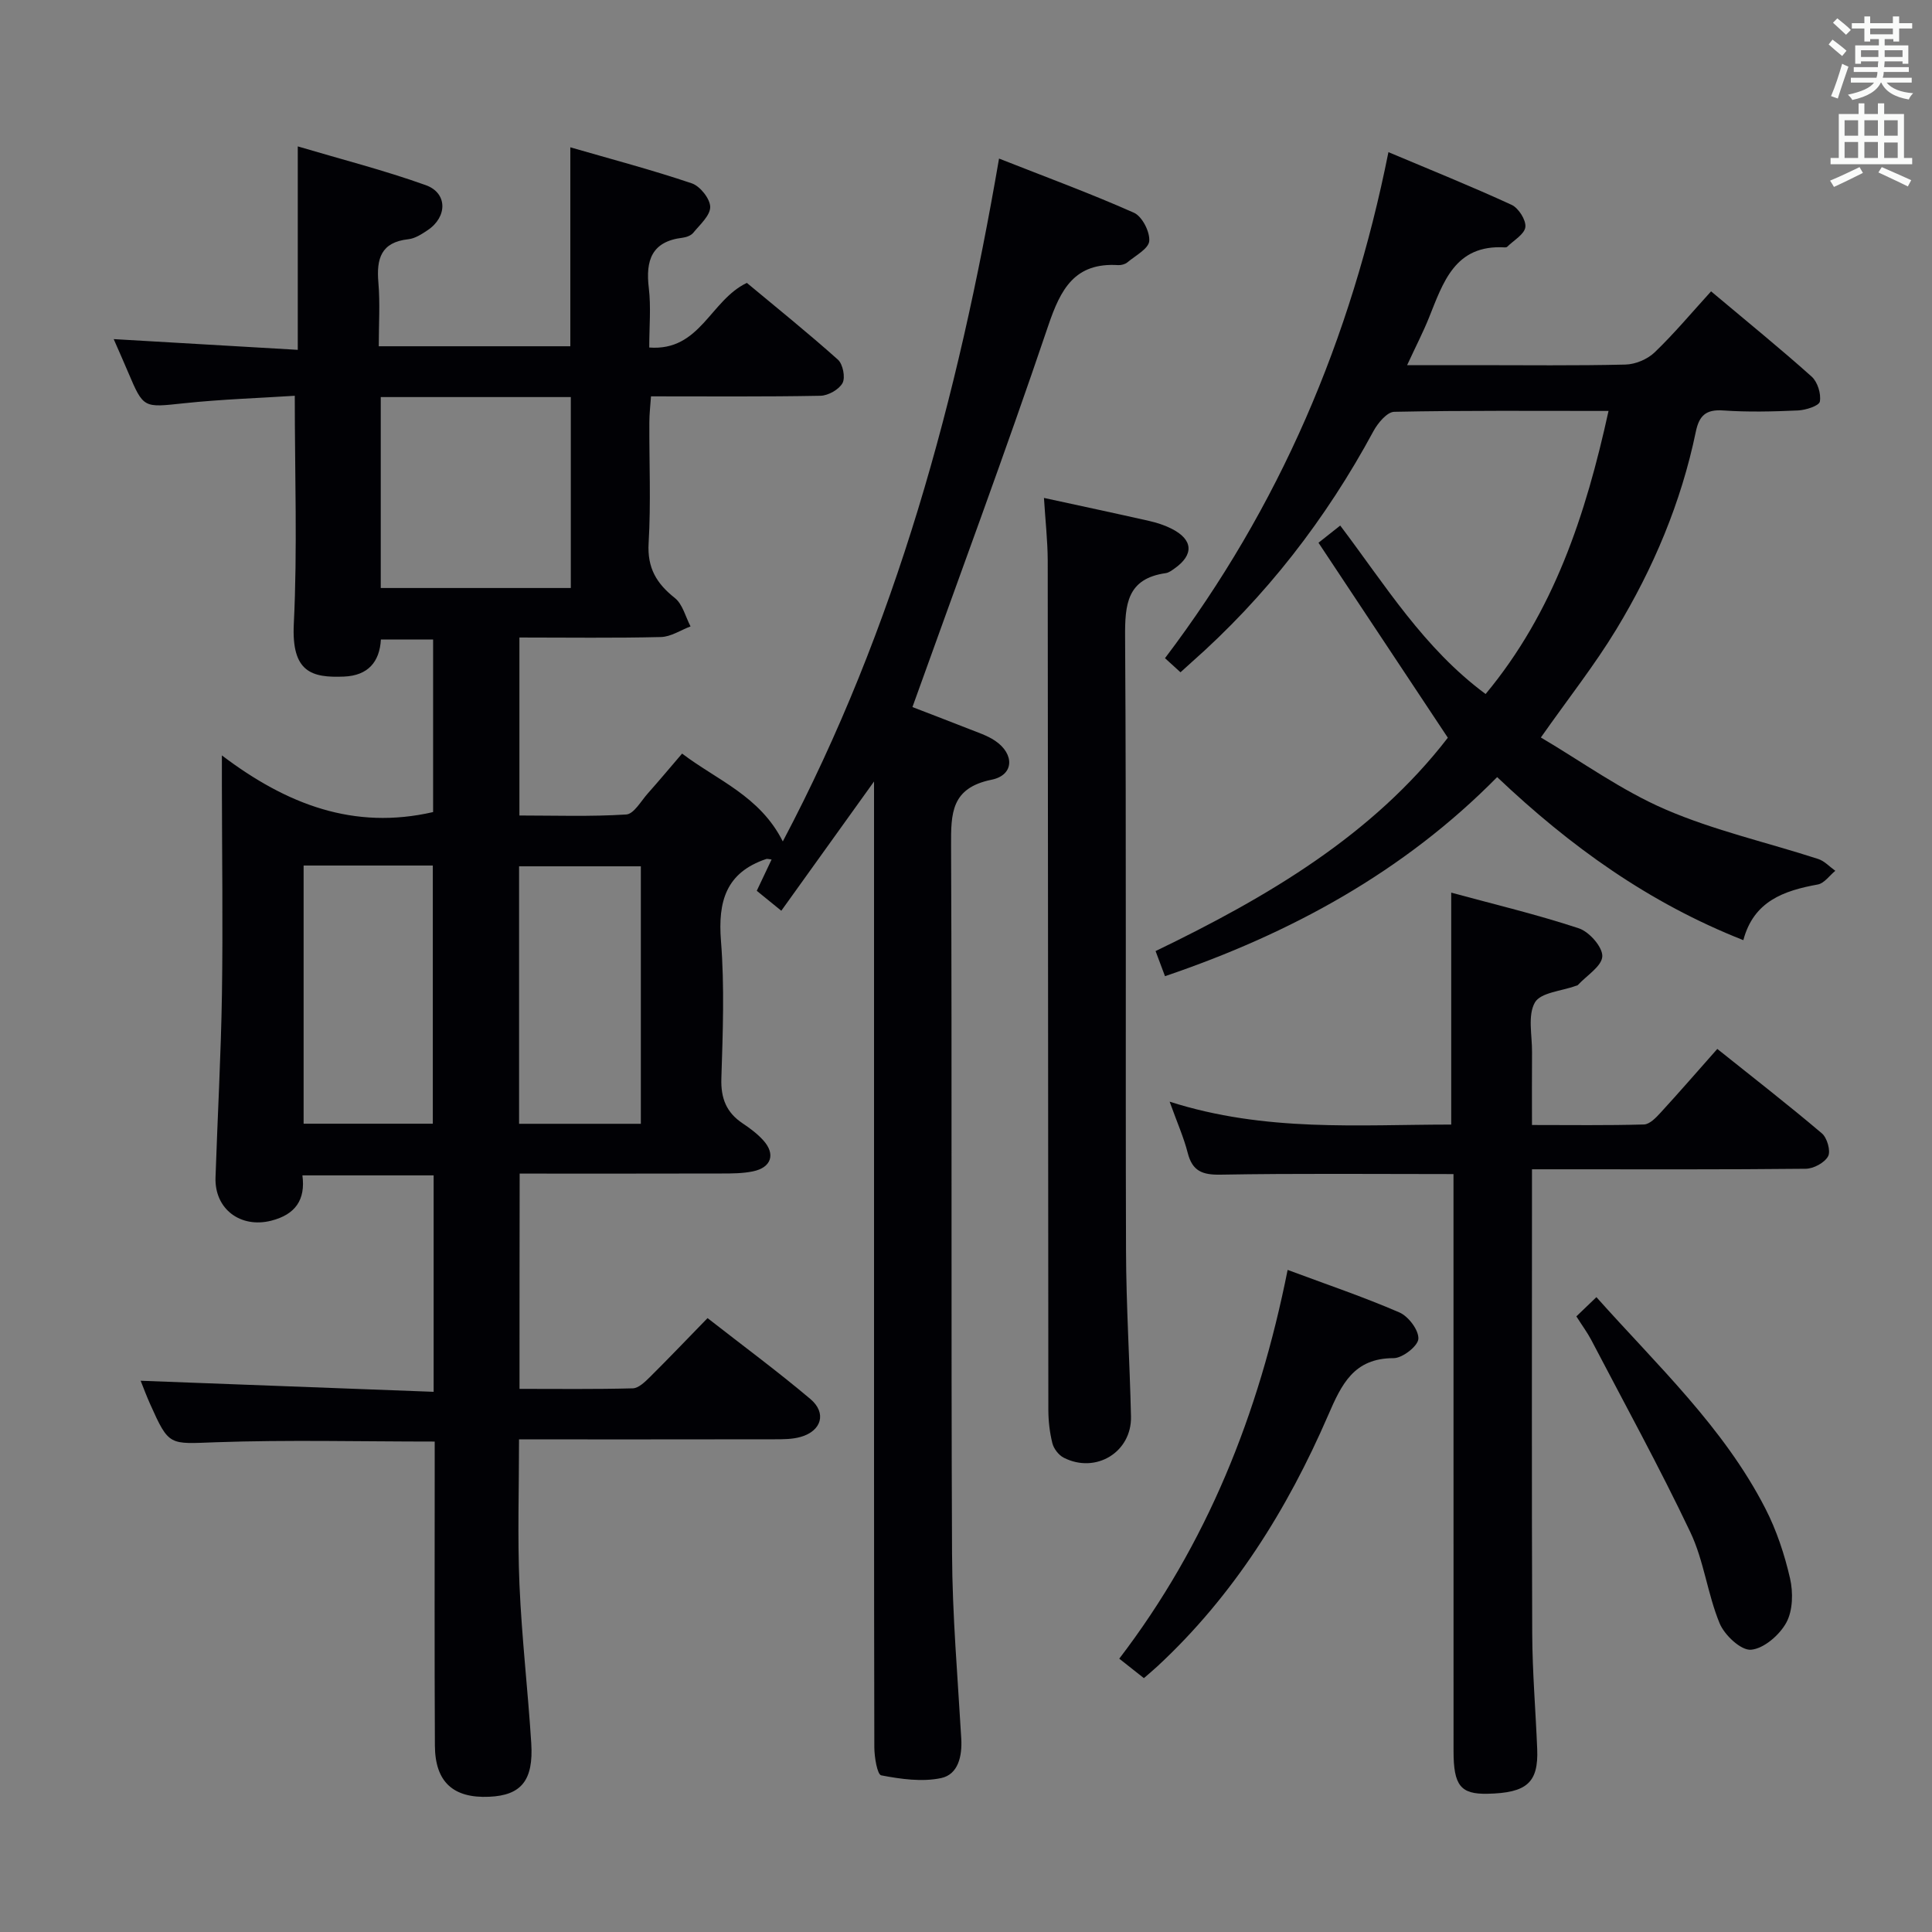 <svg enable-background="new 0 0 400 400" viewBox="0 0 400 400" xmlns="http://www.w3.org/2000/svg"><rect x="0" y="0" width="400" height="400" fill="#808080" stroke="none"/><g fill="#010105"><path d="m107.56 287.55c7.88 0 15.67.1 23.45-.11 1.21-.03 2.54-1.35 3.55-2.34 3.9-3.87 7.69-7.85 11.93-12.2 7.27 5.68 14.46 10.99 21.28 16.74 3.44 2.9 2.33 6.63-2.01 7.86-1.72.49-3.61.49-5.42.49-17.48.03-34.96.02-52.88.02 0 10.24-.33 20.18.09 30.09.47 10.95 1.75 21.87 2.44 32.81.49 7.73-2.1 10.8-8.69 11.09-7.46.34-11.22-3.05-11.26-10.6-.1-19.17-.04-38.33-.04-57.5 0-1.8 0-3.59 0-5.44-15.38 0-30.34-.38-45.26.14-9.72.34-9.71.93-13.67-7.93-.74-1.65-1.37-3.35-1.95-4.8 20.2.76 40.29 1.52 60.66 2.29 0-15.59 0-30.03 0-44.81-8.94 0-17.83 0-27.17 0 .67 5.03-1.43 8.1-6.45 9.38-6.34 1.61-11.76-2.39-11.54-8.95.42-12.64 1.13-25.27 1.33-37.92.22-14.33.01-28.66-.01-42.99 0-1.64 0-3.28 0-6.47 13.45 10.18 27.35 15.5 43.73 11.73 0-11.47 0-23.39 0-35.72-3.37 0-6.93 0-10.81 0-.26 4.6-2.64 7.47-7.66 7.67-6.64.27-10.87-.88-10.37-10.91.76-15.42.2-30.9.2-47.23-7.2.47-15.1.72-22.94 1.55-8.39.89-8.36 1.13-11.58-6.46-.9-2.12-1.83-4.22-2.97-6.82 13 .76 25.45 1.48 38.11 2.22 0-14.28 0-27.68 0-42.12 8.93 2.65 17.86 4.93 26.49 8.02 4.54 1.62 4.51 6.57.41 9.32-1.22.82-2.62 1.73-4.01 1.88-5.68.62-6.62 4.05-6.2 8.97.37 4.27.08 8.6.08 13.19h39.66c0-13.43 0-26.92 0-41.19 8.44 2.44 16.89 4.67 25.15 7.46 1.72.58 3.79 3.19 3.81 4.88.02 1.78-2.13 3.67-3.51 5.36-.46.57-1.43.92-2.21 1.02-6.41.77-7.68 4.69-6.99 10.42.47 3.92.09 7.94.09 12.31 10.56.8 12.6-9.76 20.21-13.38 6 5 12.57 10.28 18.85 15.89 1.03.92 1.58 3.68.96 4.84-.73 1.35-2.97 2.61-4.58 2.64-11.49.22-22.98.12-35.08.12-.13 1.93-.34 3.67-.34 5.4-.04 8.33.34 16.69-.15 24.99-.3 5.14 1.63 8.35 5.43 11.36 1.62 1.29 2.2 3.88 3.25 5.88-2.04.77-4.07 2.15-6.13 2.2-9.64.24-19.29.1-29.3.1v36.85c7.31 0 14.74.26 22.12-.21 1.58-.1 3.05-2.78 4.46-4.36 2.31-2.59 4.54-5.27 7.1-8.25 7.27 5.53 16.12 8.77 20.85 18.19 23.48-44.44 36.25-91.75 44.77-141.38 9.66 3.81 18.92 7.21 27.92 11.21 1.7.75 3.33 3.93 3.18 5.85-.12 1.6-2.86 3.03-4.53 4.43-.47.39-1.26.6-1.89.57-9.01-.57-11.92 4.93-14.5 12.56-8.87 26.23-18.52 52.19-28.11 78.94 3.12 1.21 7.4 2.83 11.65 4.51 1.85.73 3.81 1.36 5.44 2.45 4.09 2.74 3.98 7.13-.69 8.08-8.41 1.71-8.43 6.95-8.4 13.7.21 48.83-.02 97.66.2 146.49.06 12.79 1.17 25.57 1.91 38.35.21 3.67-.66 7.41-4.16 8.16-3.95.84-8.35.21-12.4-.56-.84-.16-1.43-3.78-1.44-5.81-.08-37.66-.06-75.33-.06-112.99 0-28.49 0-56.98 0-86.97-6.86 9.56-12.96 18.05-19.2 26.76-1.91-1.56-3.43-2.79-5.08-4.13 1.08-2.29 2.05-4.33 3.07-6.48-.56-.06-.88-.18-1.12-.1-8.33 2.8-10.01 8.79-9.36 16.97.75 9.44.38 18.99.08 28.48-.13 4.11 1.05 7.05 4.42 9.29 1.52 1.01 3.02 2.14 4.24 3.48 2.61 2.86 1.71 5.66-2.13 6.45-2.09.43-4.29.44-6.44.44-13.82.04-27.64.02-41.85.02-.03 14.83-.03 29.38-.03 44.57zm-28.73-205.34v39.53h39.35c0-13.31 0-26.35 0-39.53-13.23 0-26.04 0-39.35 0zm-15.97 96.99v53.45h26.75c0-17.97 0-35.65 0-53.45-9.03 0-17.66 0-26.75 0zm44.61 53.47h25.21c0-17.93 0-35.63 0-53.31-8.56 0-16.79 0-25.21 0z"/><path d="m360.94 194.65c-19.55-7.71-35.78-19.36-50.97-33.76-19.29 19.57-42.65 32.35-68.77 41.22-.63-1.68-1.19-3.17-1.95-5.2 23.16-11.18 44.97-24.01 60.51-44.17-9.04-13.62-17.81-26.85-26.78-40.37 1.94-1.53 3.15-2.49 4.5-3.56 9.33 12.34 17.28 25.39 30.1 34.88 14.12-16.99 20.72-37.05 25.45-58.61-15.12 0-29.75-.12-44.37.18-1.48.03-3.39 2.32-4.3 4-9.83 18.21-22.29 34.31-37.82 48-.61.54-1.22 1.1-2.13 1.93-1.06-.97-2-1.82-3.21-2.92 23.72-31.33 38.51-66.02 46.26-104.77 8.63 3.64 17.16 7.07 25.5 10.91 1.44.66 3.02 3.16 2.85 4.6-.18 1.5-2.42 2.75-3.77 4.09-.1.1-.32.13-.48.12-10.37-.62-12.77 7.27-15.74 14.64-1.22 3.01-2.72 5.91-4.49 9.74h14.21c10.33 0 20.66.13 30.99-.12 2.06-.05 4.54-1.09 6.03-2.51 4.05-3.89 7.68-8.23 11.7-12.65 7.71 6.48 14.41 11.91 20.83 17.66 1.22 1.1 1.98 3.55 1.69 5.16-.16.88-2.91 1.77-4.53 1.84-5.15.23-10.35.36-15.49 0-3.58-.25-4.97 1.08-5.66 4.41-3.03 14.62-8.77 28.23-16.47 40.93-4.47 7.37-9.86 14.19-15.61 22.37 8.4 4.95 16.64 10.94 25.76 14.88 10.13 4.38 21.09 6.84 31.65 10.27 1.31.42 2.37 1.61 3.55 2.45-1.2.98-2.28 2.58-3.61 2.83-7.03 1.28-13.29 3.44-15.43 11.53z"/><path d="m300.93 243.08c-16.63 0-32.43-.16-48.22.12-3.79.07-5.85-.74-6.81-4.52-.8-3.14-2.14-6.15-3.74-10.59 19.84 6.34 39.06 4.74 58.3 4.74 0-15.99 0-31.56 0-48.02 8.81 2.4 17.74 4.52 26.42 7.39 2.16.71 4.94 3.88 4.86 5.8-.09 2.05-3.24 3.97-5.06 5.94-.1.11-.31.12-.46.18-2.93 1.08-7.26 1.36-8.44 3.44-1.52 2.67-.56 6.78-.59 10.27-.04 4.8-.01 9.61-.01 15.09 7.99 0 15.59.11 23.18-.11 1.19-.03 2.51-1.42 3.46-2.46 3.82-4.16 7.52-8.43 11.73-13.18 7.31 5.85 14.61 11.51 21.65 17.48 1.09.92 1.87 3.66 1.29 4.74-.72 1.34-3.01 2.58-4.64 2.59-16.83.18-33.65.11-50.48.11-1.81 0-3.63 0-6.19 0v5.63c0 30.16-.07 60.31.05 90.47.03 7.97.71 15.94 1.03 23.91.28 6.97-2.13 9.11-10.3 9.28-5.55.11-7.02-1.69-7.02-8.85-.01-37.99-.01-75.97-.01-113.96 0-2 0-3.96 0-5.49z"/><path d="m216.14 103.09c7.52 1.64 14.65 3.15 21.76 4.76 1.6.36 3.21.88 4.67 1.62 4.48 2.26 4.66 5.4.55 8.27-.54.38-1.14.83-1.76.92-8.03 1.14-8.47 6.46-8.42 13.25.27 42.32.06 84.63.19 126.95.03 11.47.77 22.94 1.03 34.41.17 7.37-7.28 11.92-13.93 8.53-1.04-.53-2.05-1.84-2.34-2.97-.56-2.22-.83-4.57-.84-6.86-.06-58.64-.06-117.29-.13-175.93-.02-4.13-.49-8.25-.78-12.95z"/><path d="m266.59 262.92c8.07 3.01 15.75 5.6 23.15 8.81 1.87.81 4.02 3.67 3.92 5.46-.08 1.49-3.29 4-5.11 4-8.27-.01-10.8 5.43-13.57 11.82-8.46 19.52-19.59 37.36-35.35 51.98-.83.77-1.71 1.5-2.8 2.45-1.65-1.31-3.18-2.51-5.1-4.03 18.11-23.69 28.89-50.52 34.86-80.49z"/><path d="m326.37 272.54c1.51-1.44 2.69-2.58 4.15-3.98 12.61 14.15 26.35 26.94 34.98 43.76 2.32 4.52 3.97 9.51 5.11 14.47.66 2.9.59 6.66-.77 9.15-1.4 2.57-4.65 5.39-7.31 5.62-2.07.18-5.49-3.02-6.5-5.47-2.52-6.09-3.25-12.97-6.07-18.88-6.41-13.49-13.62-26.6-20.54-39.85-.77-1.45-1.76-2.79-3.05-4.82z"/></g><path d="m378.6 9.2.8-1c.9.7 1.9 1.4 2.9 2.3l-.9 1.1c-1.1-.9-2-1.7-2.8-2.4zm.5 10.7c.9-2.1 1.6-4.3 2.3-6.7.4.2.8.4 1.3.6-.7 2.1-1.5 4.3-2.2 6.6zm.4-15.2.9-.9c1 .8 2 1.6 2.8 2.4l-1 1c-1-.9-1.9-1.8-2.7-2.5zm12.5-1.3h1.2v1.4h2.7v1.1h-2.7v2.7h-1.2v-.5h-1.8v1.3h4.9v3.8h-1.2v-.5h-3.7c0 .4-.1.9-.1 1.2h5.1v1h-5.2c0 .5-.1.9-.2 1.2h6v1h-5.2c1.1 1.3 2.9 2 5.5 2.2-.4.4-.7.8-.9 1.3-2.9-.5-4.8-1.6-5.7-3.5h-.1c-.8 1.7-2.7 2.9-5.9 3.6-.2-.4-.6-.8-.9-1.1 2.8-.6 4.6-1.4 5.4-2.5h-4.8v-1h5.3c.1-.3.2-.7.2-1.2h-4.9v-1h5c0-.4 0-.8.1-1.2h-3.6v.5h-1.2v-3.8h4.9v-1.3h-1.8v.5h-1.2v-2.7h-2.6v-1.1h2.6v-1.4h1.2v1.4h4.7v-1.4zm-6.7 8.4h3.6c0-.4 0-.9 0-1.4h-3.6zm1.9-4.7h4.7v-1.2h-4.7zm6.7 3.3h-3.7v1.4h3.7z" fill="#fafbfa"/><path d="m384.7 21.4h1.3v2.2h2.8v-2.2h1.3v2.2h4.1v9.1h1.7v1.3h-16.9v-1.3h1.7v-9.1h4.1v-2.2zm.3 13.2.7 1.2c-1.8.9-3.8 1.9-6 2.9-.2-.4-.5-.8-.8-1.3 2.4-1 4.4-2 6.1-2.8zm-3.1-6.5h2.8v-3.2h-2.8zm0 4.6h2.8v-3.3h-2.8zm4.1-4.6h2.8v-3.2h-2.8zm0 4.6h2.8v-3.3h-2.8zm3.6 1.9c2.1.9 4.1 1.8 6.1 2.7l-.7 1.3c-2.2-1.1-4.2-2-6.1-2.9zm3.3-9.7h-2.8v3.2h2.8zm-2.8 7.8h2.8v-3.2h-2.8z" fill="#fafbfa"/></svg>